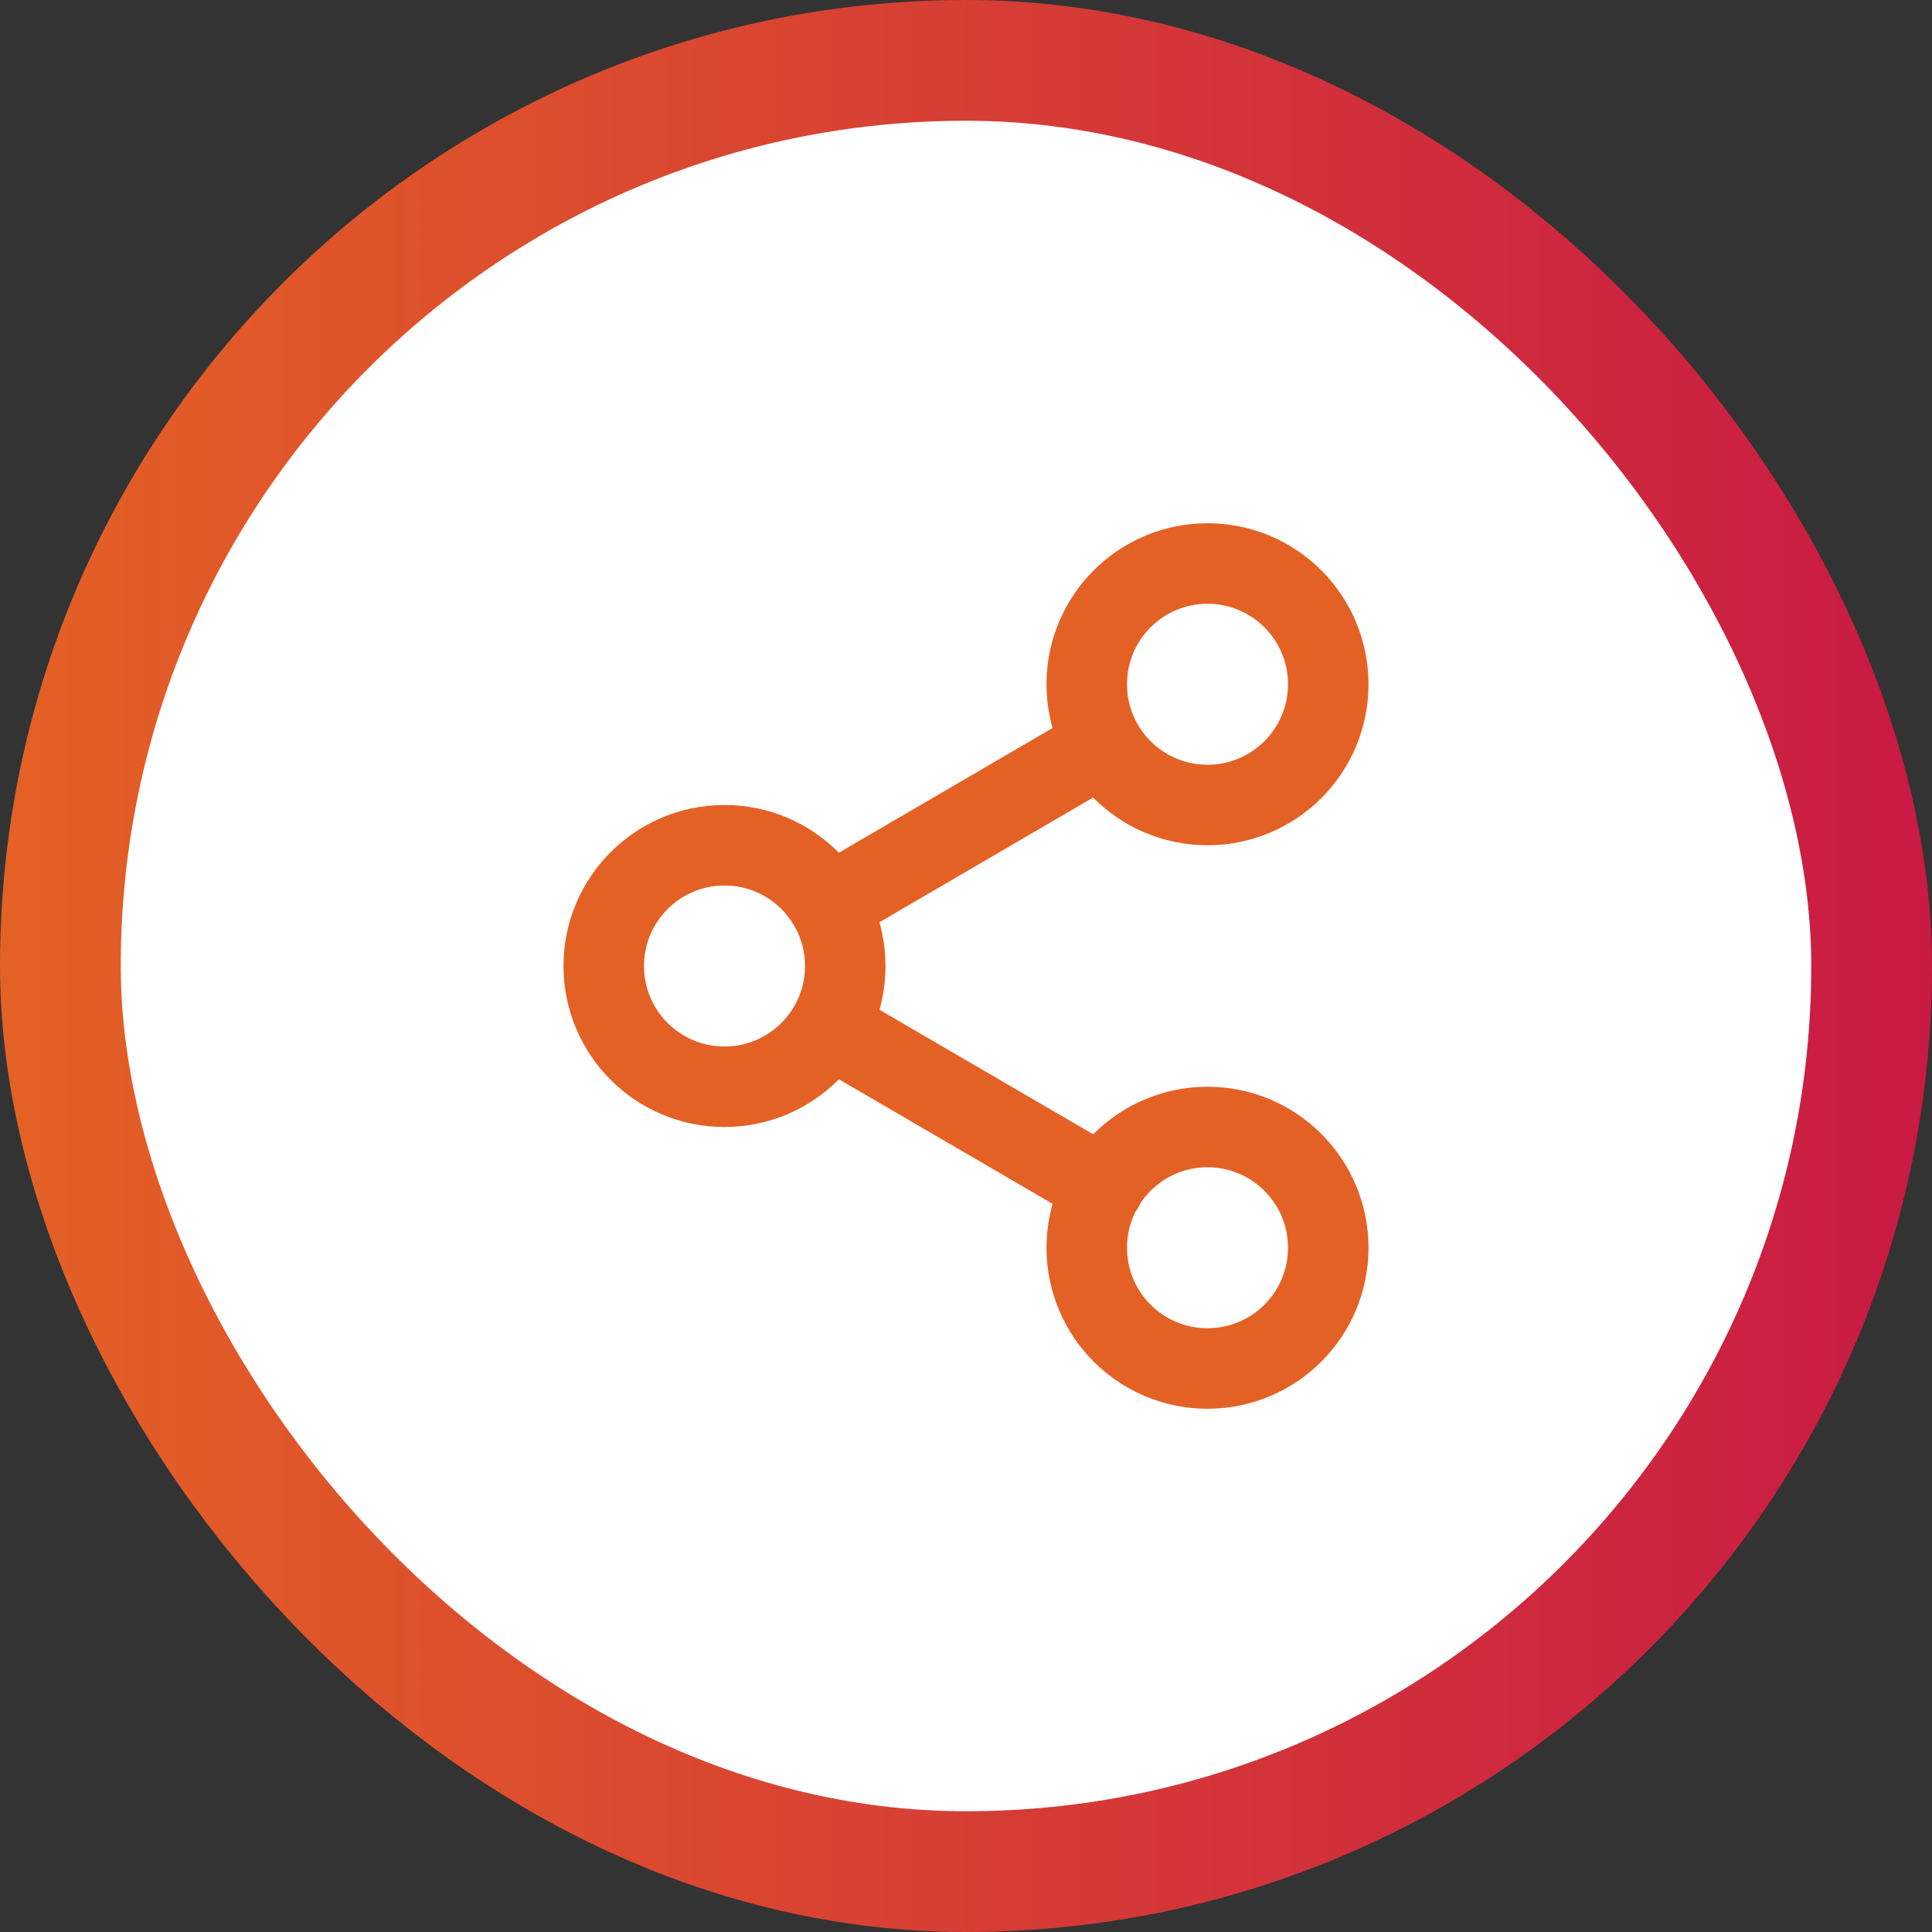 <svg width="48" height="48" viewBox="0 0 48 48" fill="none" xmlns="http://www.w3.org/2000/svg">
<rect x="0" y="0" width="48" height="48" fill="#333333" stroke="none"/>
<rect x="1.5" y="1.5" width="45" height="45" rx="22.5" fill="white"/>
<path d="M20.59 25.51L27.42 29.49M27.41 18.51L20.59 22.49M33 17C33 18.657 31.657 20 30 20C28.343 20 27 18.657 27 17C27 15.343 28.343 14 30 14C31.657 14 33 15.343 33 17ZM21 24C21 25.657 19.657 27 18 27C16.343 27 15 25.657 15 24C15 22.343 16.343 21 18 21C19.657 21 21 22.343 21 24ZM33 31C33 32.657 31.657 34 30 34C28.343 34 27 32.657 27 31C27 29.343 28.343 28 30 28C31.657 28 33 29.343 33 31Z" stroke="#E46125" stroke-width="2" stroke-linecap="round" stroke-linejoin="round"/>
<rect x="1.5" y="1.5" width="45" height="45" rx="22.5" stroke="url(#paint0_linear_2972_4368)" stroke-width="3"/>
<defs>
<linearGradient id="paint0_linear_2972_4368" x1="-0.004" y1="23.991" x2="48" y2="23.991" gradientUnits="userSpaceOnUse">
<stop stop-color="#E46125"/>
<stop offset="1" stop-color="#C91A44"/>
</linearGradient>
</defs>
</svg>

